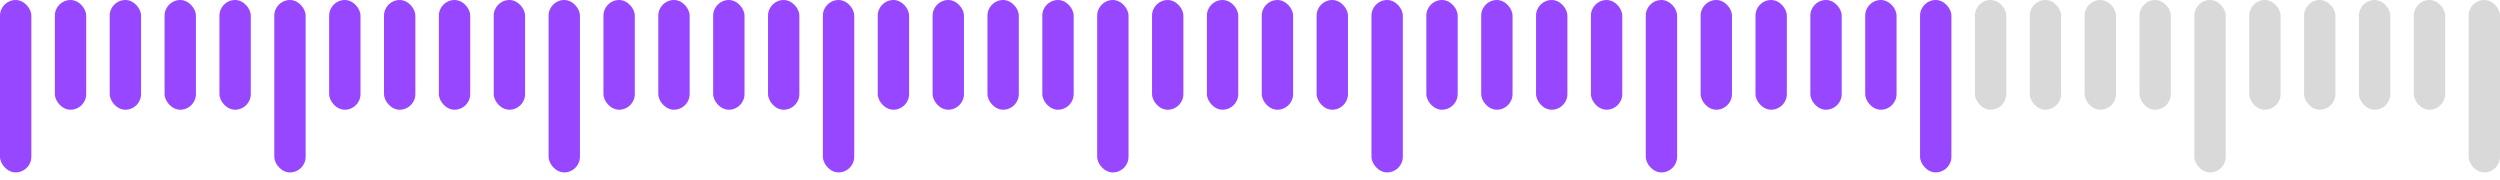 <svg width="319" height="23" viewBox="0 0 319 23" fill="none" xmlns="http://www.w3.org/2000/svg">
<rect width="4" height="22" rx="2" fill="#9747FF"/>
<rect x="7" width="4" height="14" rx="2" fill="#9747FF"/>
<rect x="14" width="4" height="14" rx="2" fill="#9747FF"/>
<rect x="21" width="4" height="14" rx="2" fill="#9747FF"/>
<rect x="28" width="4" height="14" rx="2" fill="#9747FF"/>
<rect x="35" width="4" height="22" rx="2" fill="#9747FF"/>
<rect x="42" width="4" height="14" rx="2" fill="#9747FF"/>
<rect x="49" width="4" height="14" rx="2" fill="#9747FF"/>
<rect x="56" width="4" height="14" rx="2" fill="#9747FF"/>
<rect x="63" width="4" height="14" rx="2" fill="#9747FF"/>
<rect x="70" width="4" height="22" rx="2" fill="#9747FF"/>
<rect x="77" width="4" height="14" rx="2" fill="#9747FF"/>
<rect x="84" width="4" height="14" rx="2" fill="#9747FF"/>
<rect x="91" width="4" height="14" rx="2" fill="#9747FF"/>
<rect x="98" width="4" height="14" rx="2" fill="#9747FF"/>
<rect x="105" width="4" height="22" rx="2" fill="#9747FF"/>
<rect x="112" width="4" height="14" rx="2" fill="#9747FF"/>
<rect x="119" width="4" height="14" rx="2" fill="#9747FF"/>
<rect x="126" width="4" height="14" rx="2" fill="#9747FF"/>
<rect x="133" width="4" height="14" rx="2" fill="#9747FF"/>
<rect x="140" width="4" height="22" rx="2" fill="#9747FF"/>
<rect x="147" width="4" height="14" rx="2" fill="#9747FF"/>
<rect x="154" width="4" height="14" rx="2" fill="#9747FF"/>
<rect x="161" width="4" height="14" rx="2" fill="#9747FF"/>
<rect x="168" width="4" height="14" rx="2" fill="#9747FF"/>
<rect x="175" width="4" height="22" rx="2" fill="#9747FF"/>
<rect x="182" width="4" height="14" rx="2" fill="#9747FF"/>
<rect x="189" width="4" height="14" rx="2" fill="#9747FF"/>
<rect x="196" width="4" height="14" rx="2" fill="#9747FF"/>
<rect x="203" width="4" height="14" rx="2" fill="#9747FF"/>
<rect x="210" width="4" height="22" rx="2" fill="#9747FF"/>
<rect x="217" width="4" height="14" rx="2" fill="#9747FF"/>
<rect x="224" width="4" height="14" rx="2" fill="#9747FF"/>
<rect x="231" width="4" height="14" rx="2" fill="#9747FF"/>
<rect x="238" width="4" height="14" rx="2" fill="#9747FF"/>
<rect x="245" width="4" height="22" rx="2" fill="#9747FF"/>
<rect x="252" width="4" height="14" rx="2" fill="#D9D9D9"/>
<rect x="259" width="4" height="14" rx="2" fill="#D9D9D9"/>
<rect x="266" width="4" height="14" rx="2" fill="#D9D9D9"/>
<rect x="273" width="4" height="14" rx="2" fill="#D9D9D9"/>
<rect x="280" width="4" height="22" rx="2" fill="#D9D9D9"/>
<rect x="287" width="4" height="14" rx="2" fill="#D9D9D9"/>
<rect x="294" width="4" height="14" rx="2" fill="#D9D9D9"/>
<rect x="301" width="4" height="14" rx="2" fill="#D9D9D9"/>
<rect x="308" width="4" height="14" rx="2" fill="#D9D9D9"/>
<rect x="315" width="4" height="22" rx="2" fill="#D9D9D9"/>
</svg>
